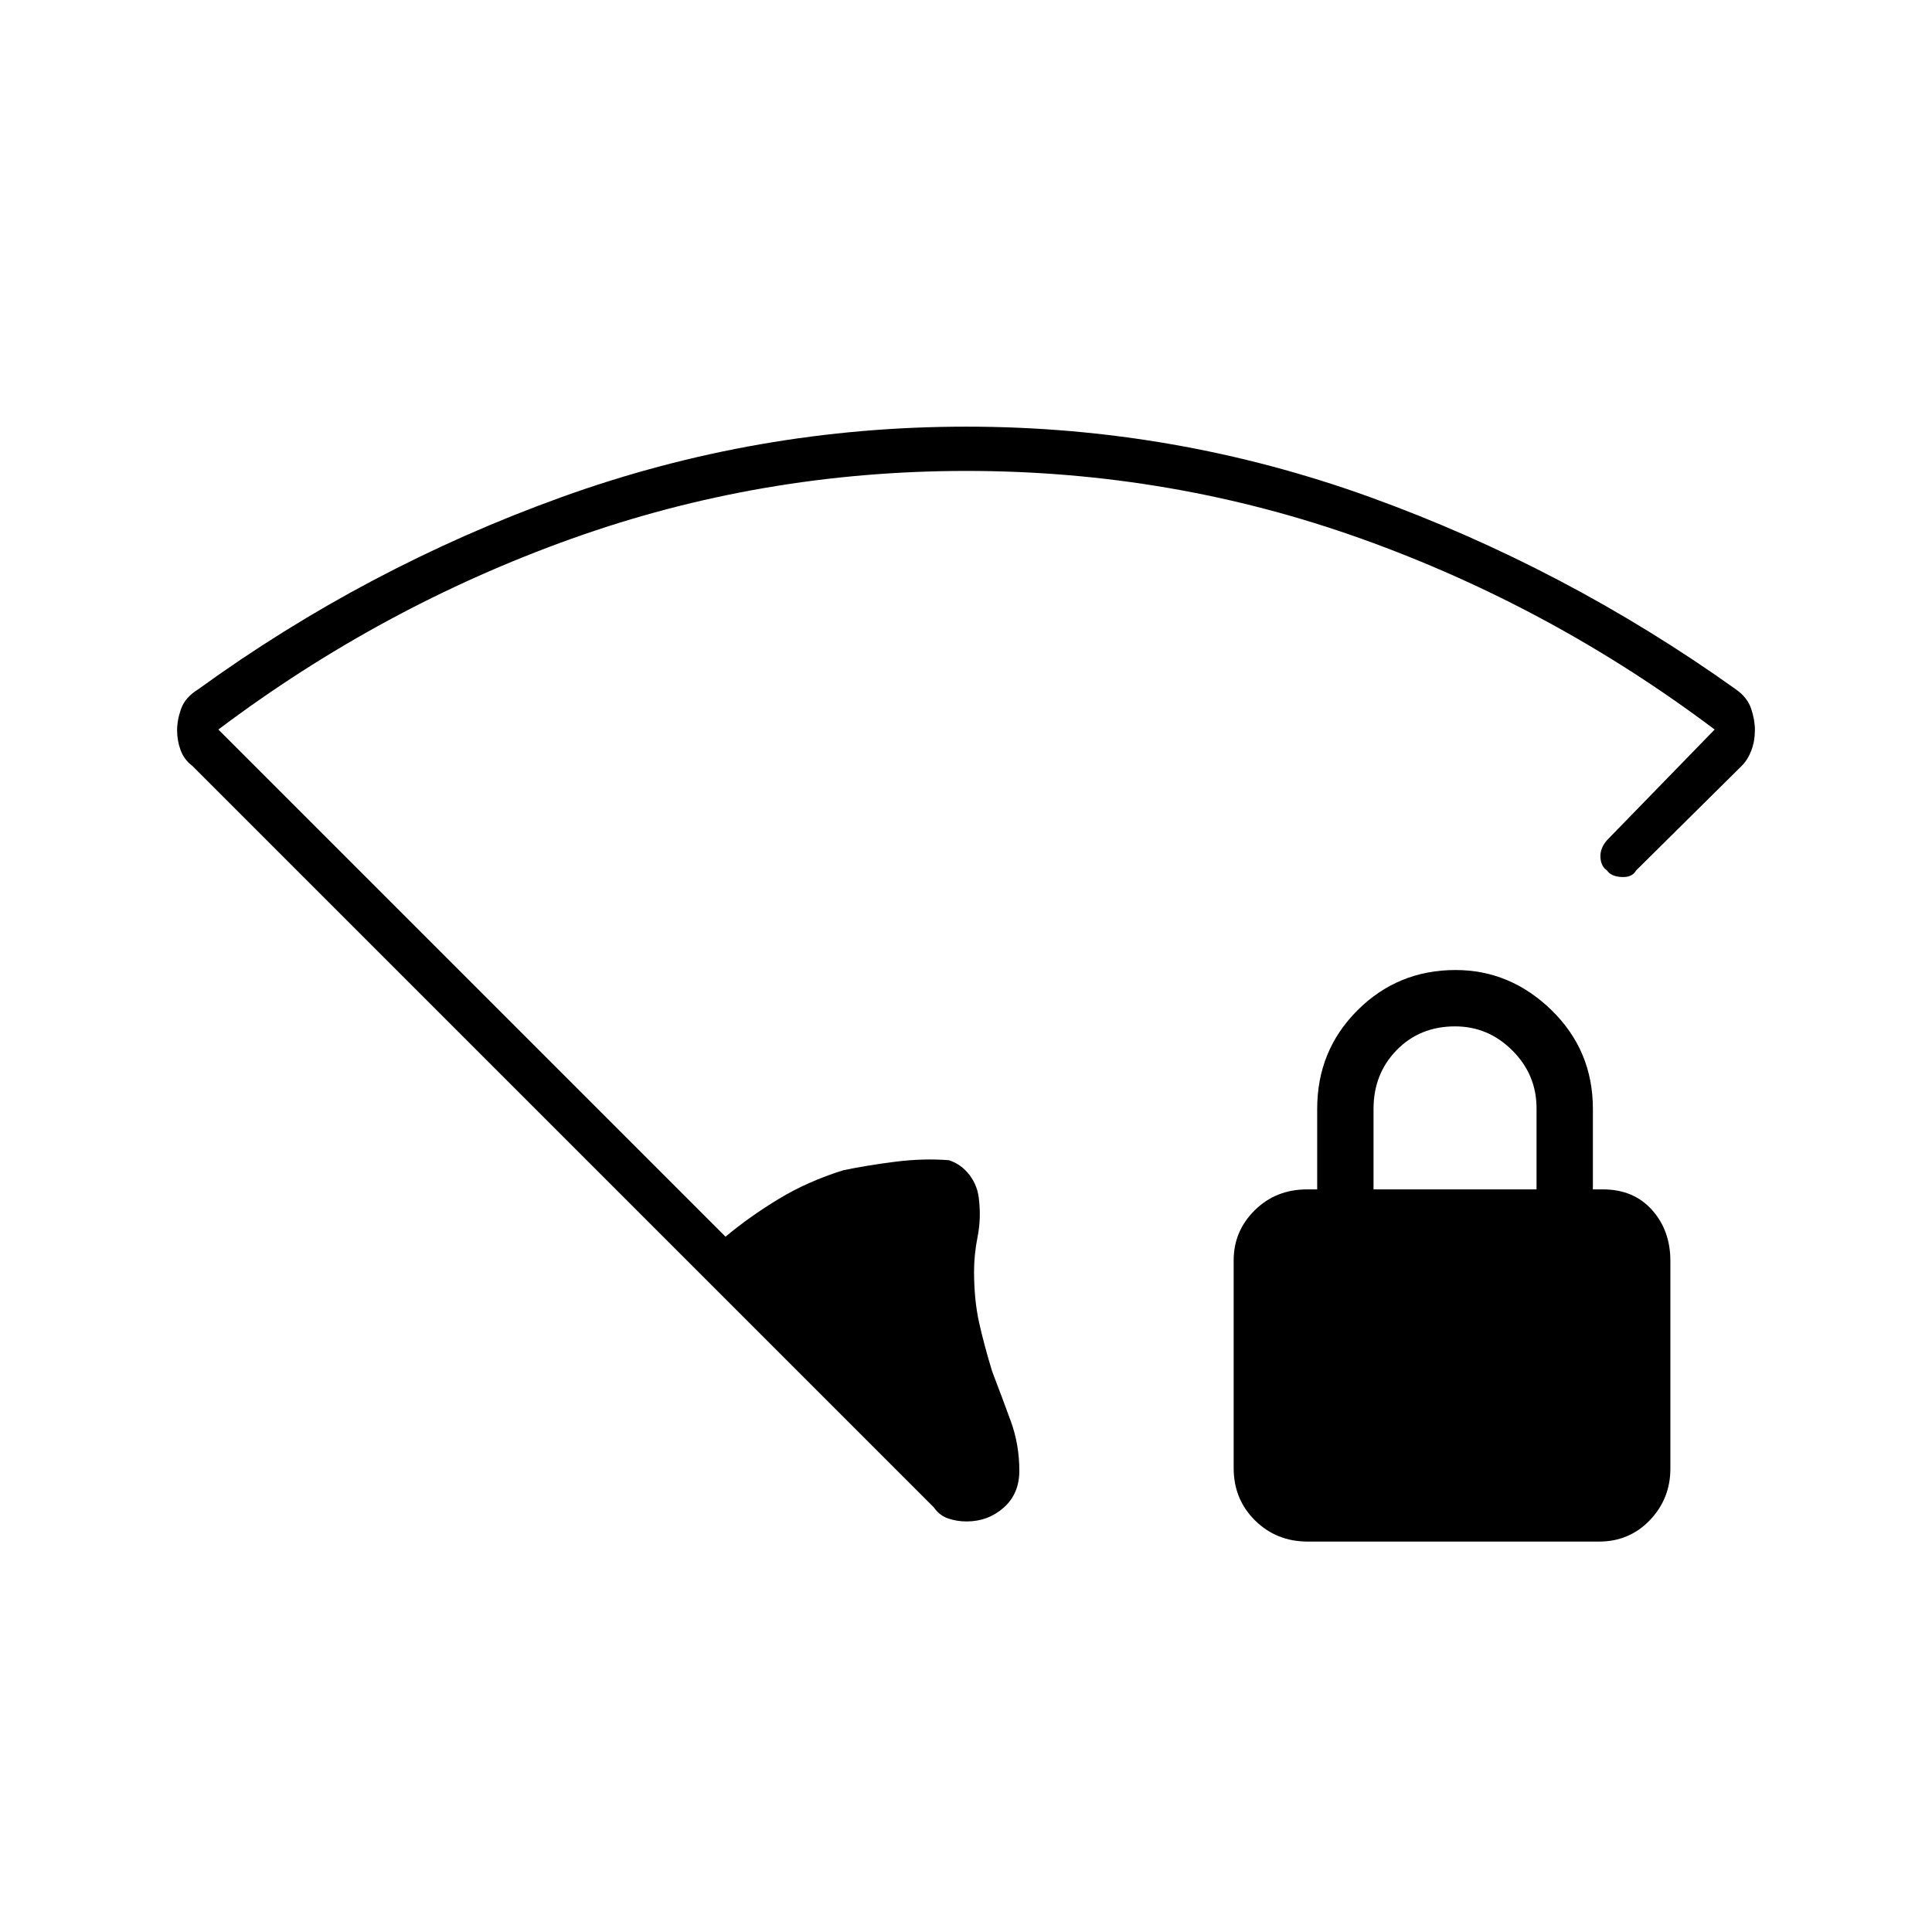 <svg xmlns="http://www.w3.org/2000/svg" height="48" viewBox="0 -960 960 960" width="48"><path d="M480.23-726q-102.12 0-196.4 33.75-94.29 33.76-175.33 94.75l252 252q12-10 26.43-18.75T419-378.5q12-2.5 25.93-4.25 13.92-1.75 26.57-.75 6.27 2.03 10.39 7.54 4.11 5.51 4.61 12.6 1 9.1-.75 17.95T484-328.33q0 14.19 2.5 25.46 2.5 11.26 6.5 24.32 5 13.05 9.25 24.7 4.25 11.66 4.25 24.65 0 11.47-7.76 18.33-7.77 6.87-18.44 6.87-4.8 0-9.12-1.46-4.32-1.46-7.18-5.54L95.5-579.5q-4-3-5.75-7.73T88-597.08q0-5.21 2.02-10.81 2.02-5.6 8.48-9.61Q182-678 279.08-713q97.09-35 201-35Q584-748 681-712.89q97 35.11 181.5 95.39 5.73 4.01 7.62 9.58 1.88 5.56 1.88 10.75 0 5.39-1.75 10.03t-4.75 7.64l-52.5 52q-2 3.58-7.25 3.29-5.25-.29-7.25-3.29-3-2-3.25-6.5t3.25-8.5l53.5-55q-81.09-60.99-175.37-94.75Q582.34-726 480.23-726Zm169.55 532q-15.49 0-26.14-10.49Q613-214.99 613-230.5v-103.23q0-14.56 10.49-24.91Q633.99-369 649.5-369h5v-40q0-29 20.04-49 20.05-20 48.71-20 27.25 0 47.75 20t20.5 49v40h5q15.24 0 24.37 10.21 9.13 10.2 9.13 25.29v103.23q0 14.98-10.19 25.63Q809.62-194 794.56-194H649.78Zm32.72-175h81v-40.3q0-16.7-12-28.7T723-450q-17.5 0-29 11.79T682.5-409v40Z"/></svg>